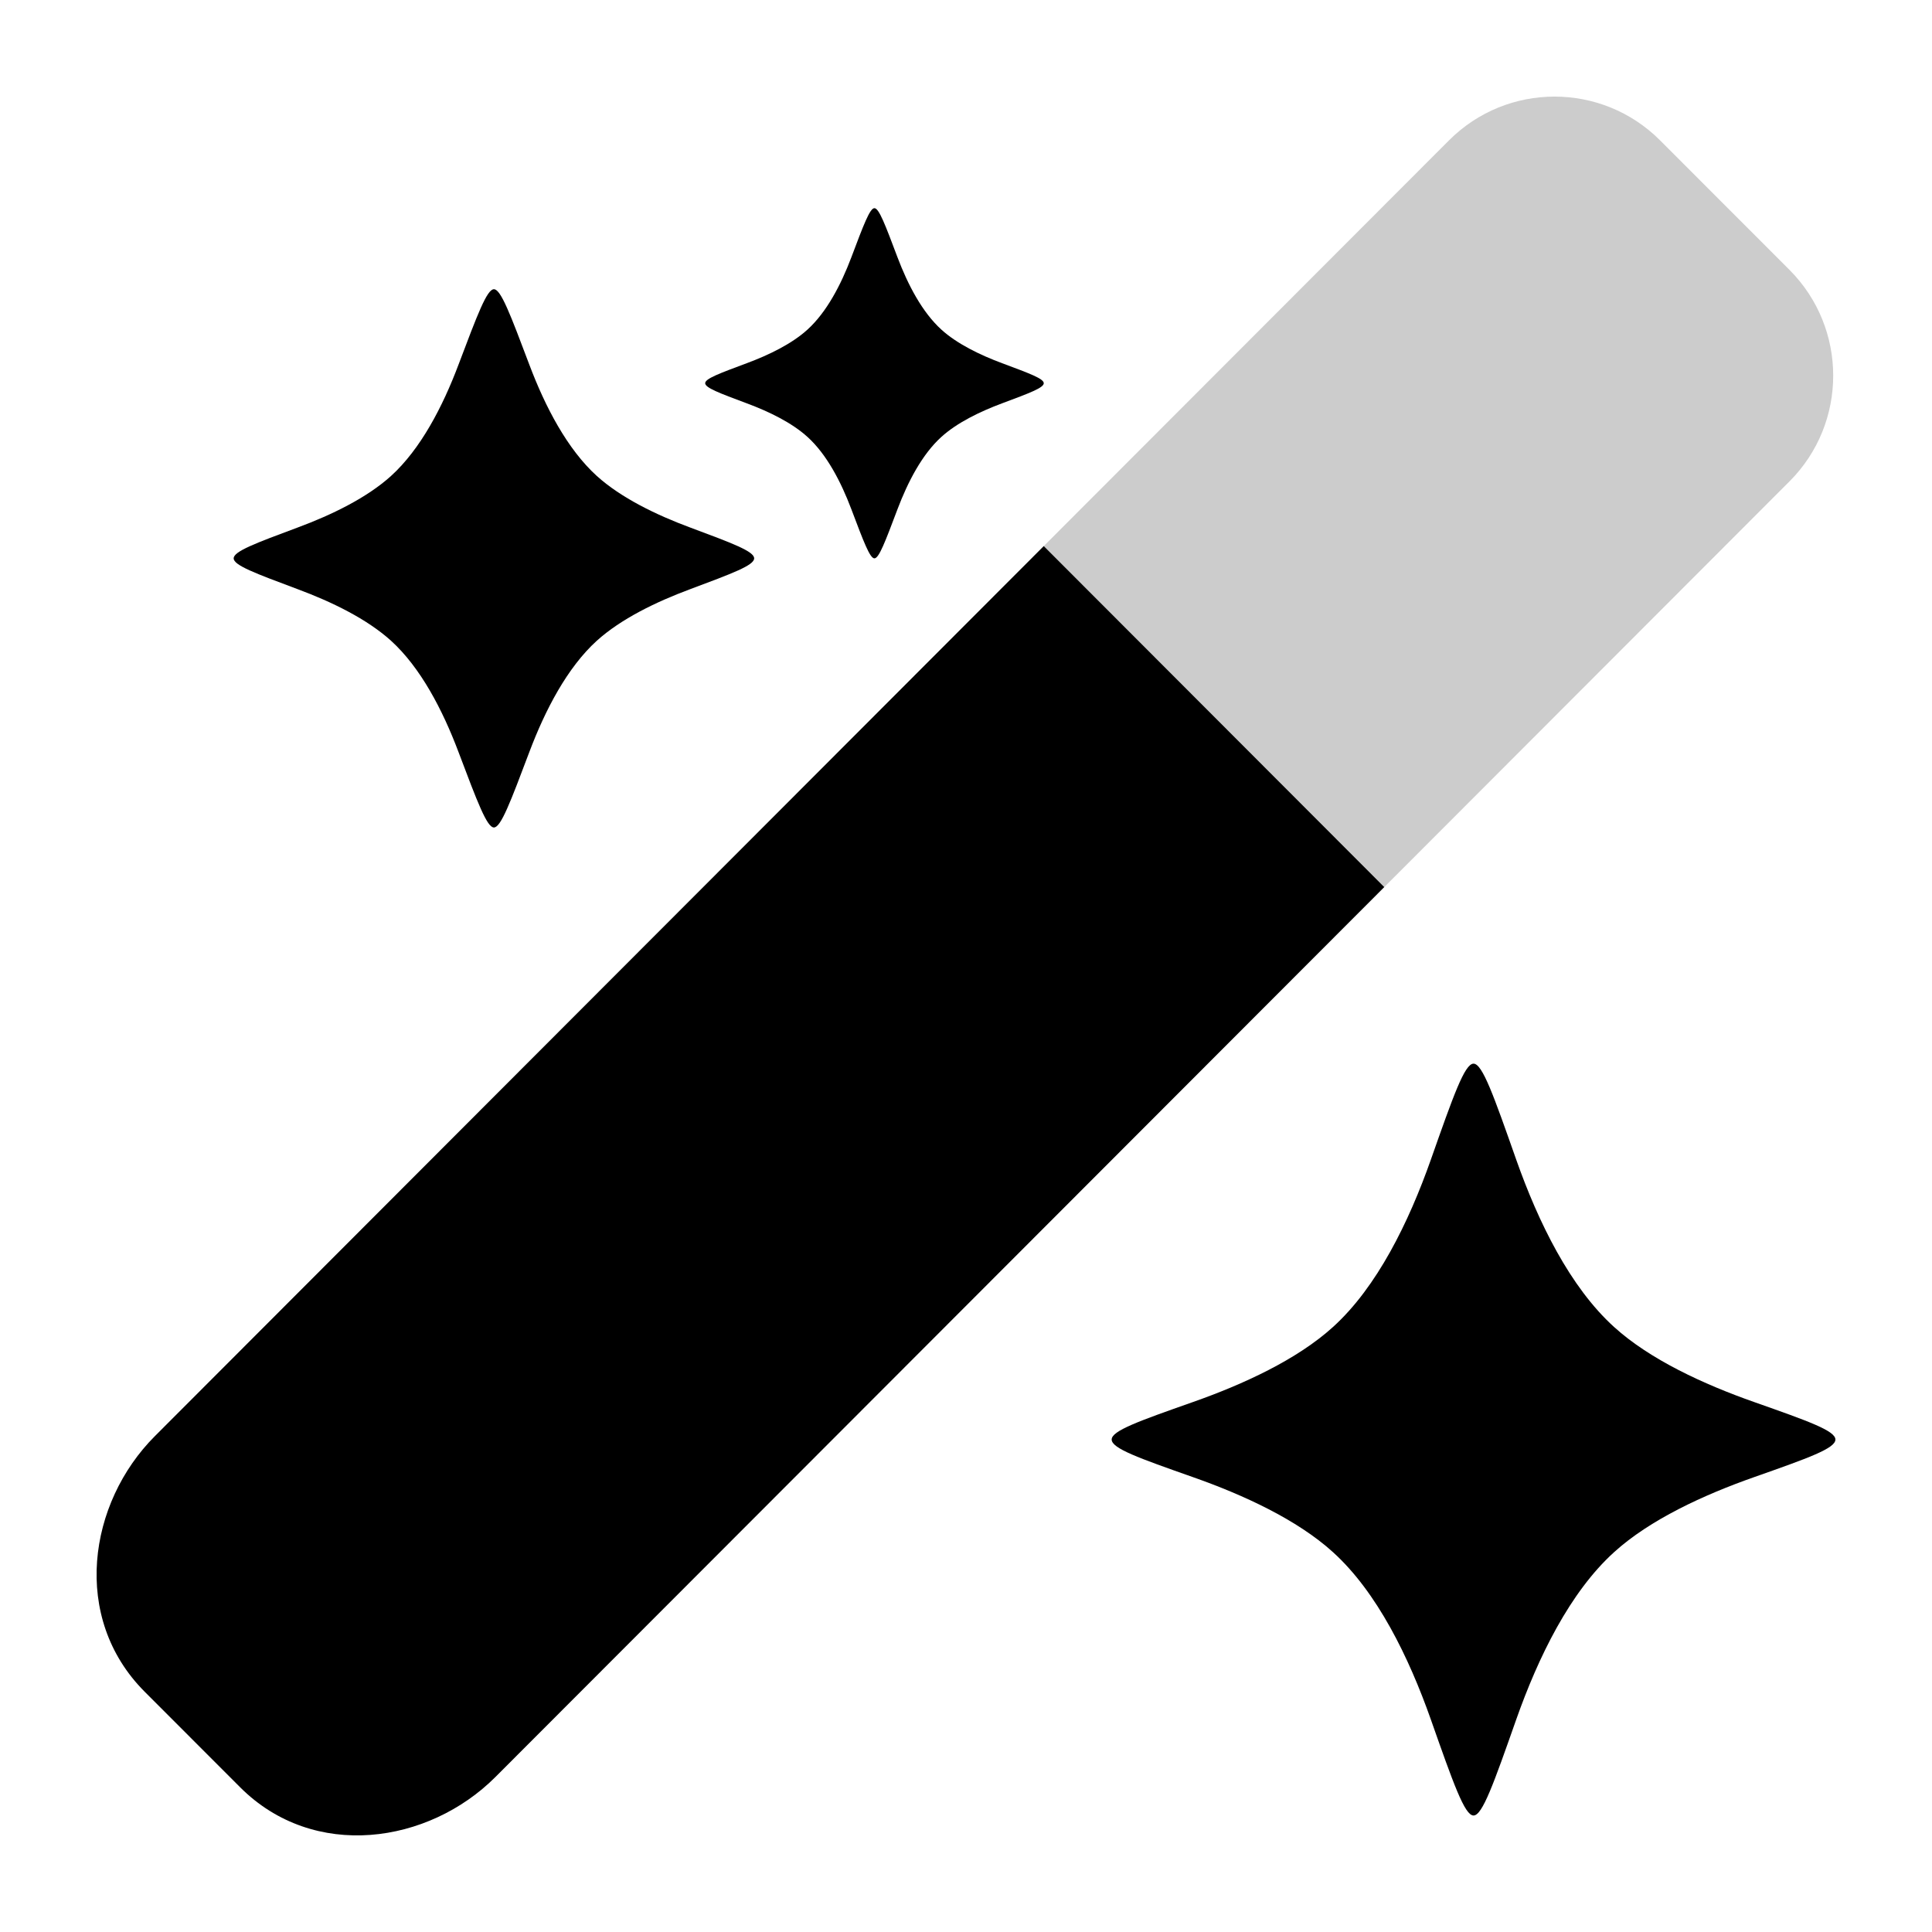 <svg
  xmlns="http://www.w3.org/2000/svg"
  width="20"
  height="20"
  viewBox="0 0 20 20"
  fill="none"
>
  <path
    fill-rule="evenodd"
    clip-rule="evenodd"
    d="M17.185 1.453C16.582 0.849 15.603 0.849 15 1.453L10.805 5.653L14.33 9.183L18.525 4.983C19.128 4.379 19.128 3.399 18.525 2.794L17.185 1.453Z"
    fill="currentColor"
    fill-opacity="0.2"
  />
  <path
    d="M6.178 4.927C6.427 5.152 6.789 5.329 7.145 5.461C7.586 5.625 7.807 5.708 7.807 5.78C7.807 5.852 7.586 5.934 7.145 6.099C6.789 6.231 6.427 6.408 6.178 6.633C5.872 6.911 5.644 7.349 5.48 7.784C5.283 8.306 5.185 8.566 5.113 8.566C5.041 8.566 4.943 8.306 4.746 7.784C4.582 7.349 4.354 6.911 4.048 6.633C3.799 6.408 3.437 6.231 3.081 6.099C2.64 5.934 2.419 5.852 2.419 5.78C2.419 5.708 2.64 5.625 3.081 5.461C3.437 5.329 3.799 5.152 4.048 4.927C4.354 4.649 4.582 4.211 4.746 3.776C4.943 3.254 5.041 2.994 5.113 2.994C5.185 2.994 5.283 3.254 5.48 3.776C5.644 4.211 5.872 4.649 6.178 4.927Z"
    fill="currentColor"
  />
  <path
    d="M9.745 3.412C9.907 3.559 10.143 3.674 10.374 3.76C10.661 3.867 10.805 3.92 10.805 3.967C10.805 4.014 10.661 4.068 10.374 4.175C10.143 4.261 9.907 4.376 9.745 4.523C9.546 4.703 9.398 4.988 9.291 5.271C9.163 5.61 9.099 5.78 9.052 5.78C9.005 5.78 8.941 5.61 8.813 5.271C8.706 4.988 8.558 4.703 8.359 4.523C8.197 4.376 7.962 4.261 7.73 4.175C7.443 4.068 7.3 4.014 7.3 3.967C7.3 3.92 7.443 3.867 7.73 3.76C7.962 3.674 8.197 3.559 8.359 3.412C8.558 3.231 8.706 2.947 8.813 2.664C8.941 2.324 9.005 2.155 9.052 2.155C9.099 2.155 9.163 2.324 9.291 2.664C9.398 2.947 9.546 3.231 9.745 3.412Z"
    fill="currentColor"
  />
  <path
    d="M16.709 13.737C17.079 14.073 17.635 14.33 18.162 14.515C18.721 14.712 19 14.811 19 14.902C19 14.994 18.721 15.093 18.162 15.29C17.635 15.475 17.079 15.732 16.709 16.068C16.252 16.482 15.924 17.154 15.696 17.8C15.463 18.462 15.346 18.794 15.254 18.794C15.162 18.794 15.045 18.462 14.812 17.8C14.584 17.154 14.256 16.482 13.799 16.068C13.429 15.732 12.873 15.475 12.346 15.29C11.787 15.093 11.508 14.994 11.508 14.902C11.508 14.811 11.787 14.712 12.346 14.515C12.873 14.33 13.429 14.073 13.799 13.737C14.256 13.323 14.584 12.651 14.812 12.005C15.045 11.343 15.162 11.011 15.254 11.011C15.346 11.011 15.463 11.343 15.696 12.005C15.924 12.651 16.252 13.323 16.709 13.737Z"
    fill="currentColor"
  />
  <path
    fill-rule="evenodd"
    clip-rule="evenodd"
    d="M14.33 9.183L10.805 5.653L1.604 14.866C0.913 15.557 0.733 16.747 1.498 17.513L2.485 18.501C3.25 19.267 4.438 19.087 5.129 18.395L14.33 9.183Z"
    fill="currentColor"
  />
</svg>
